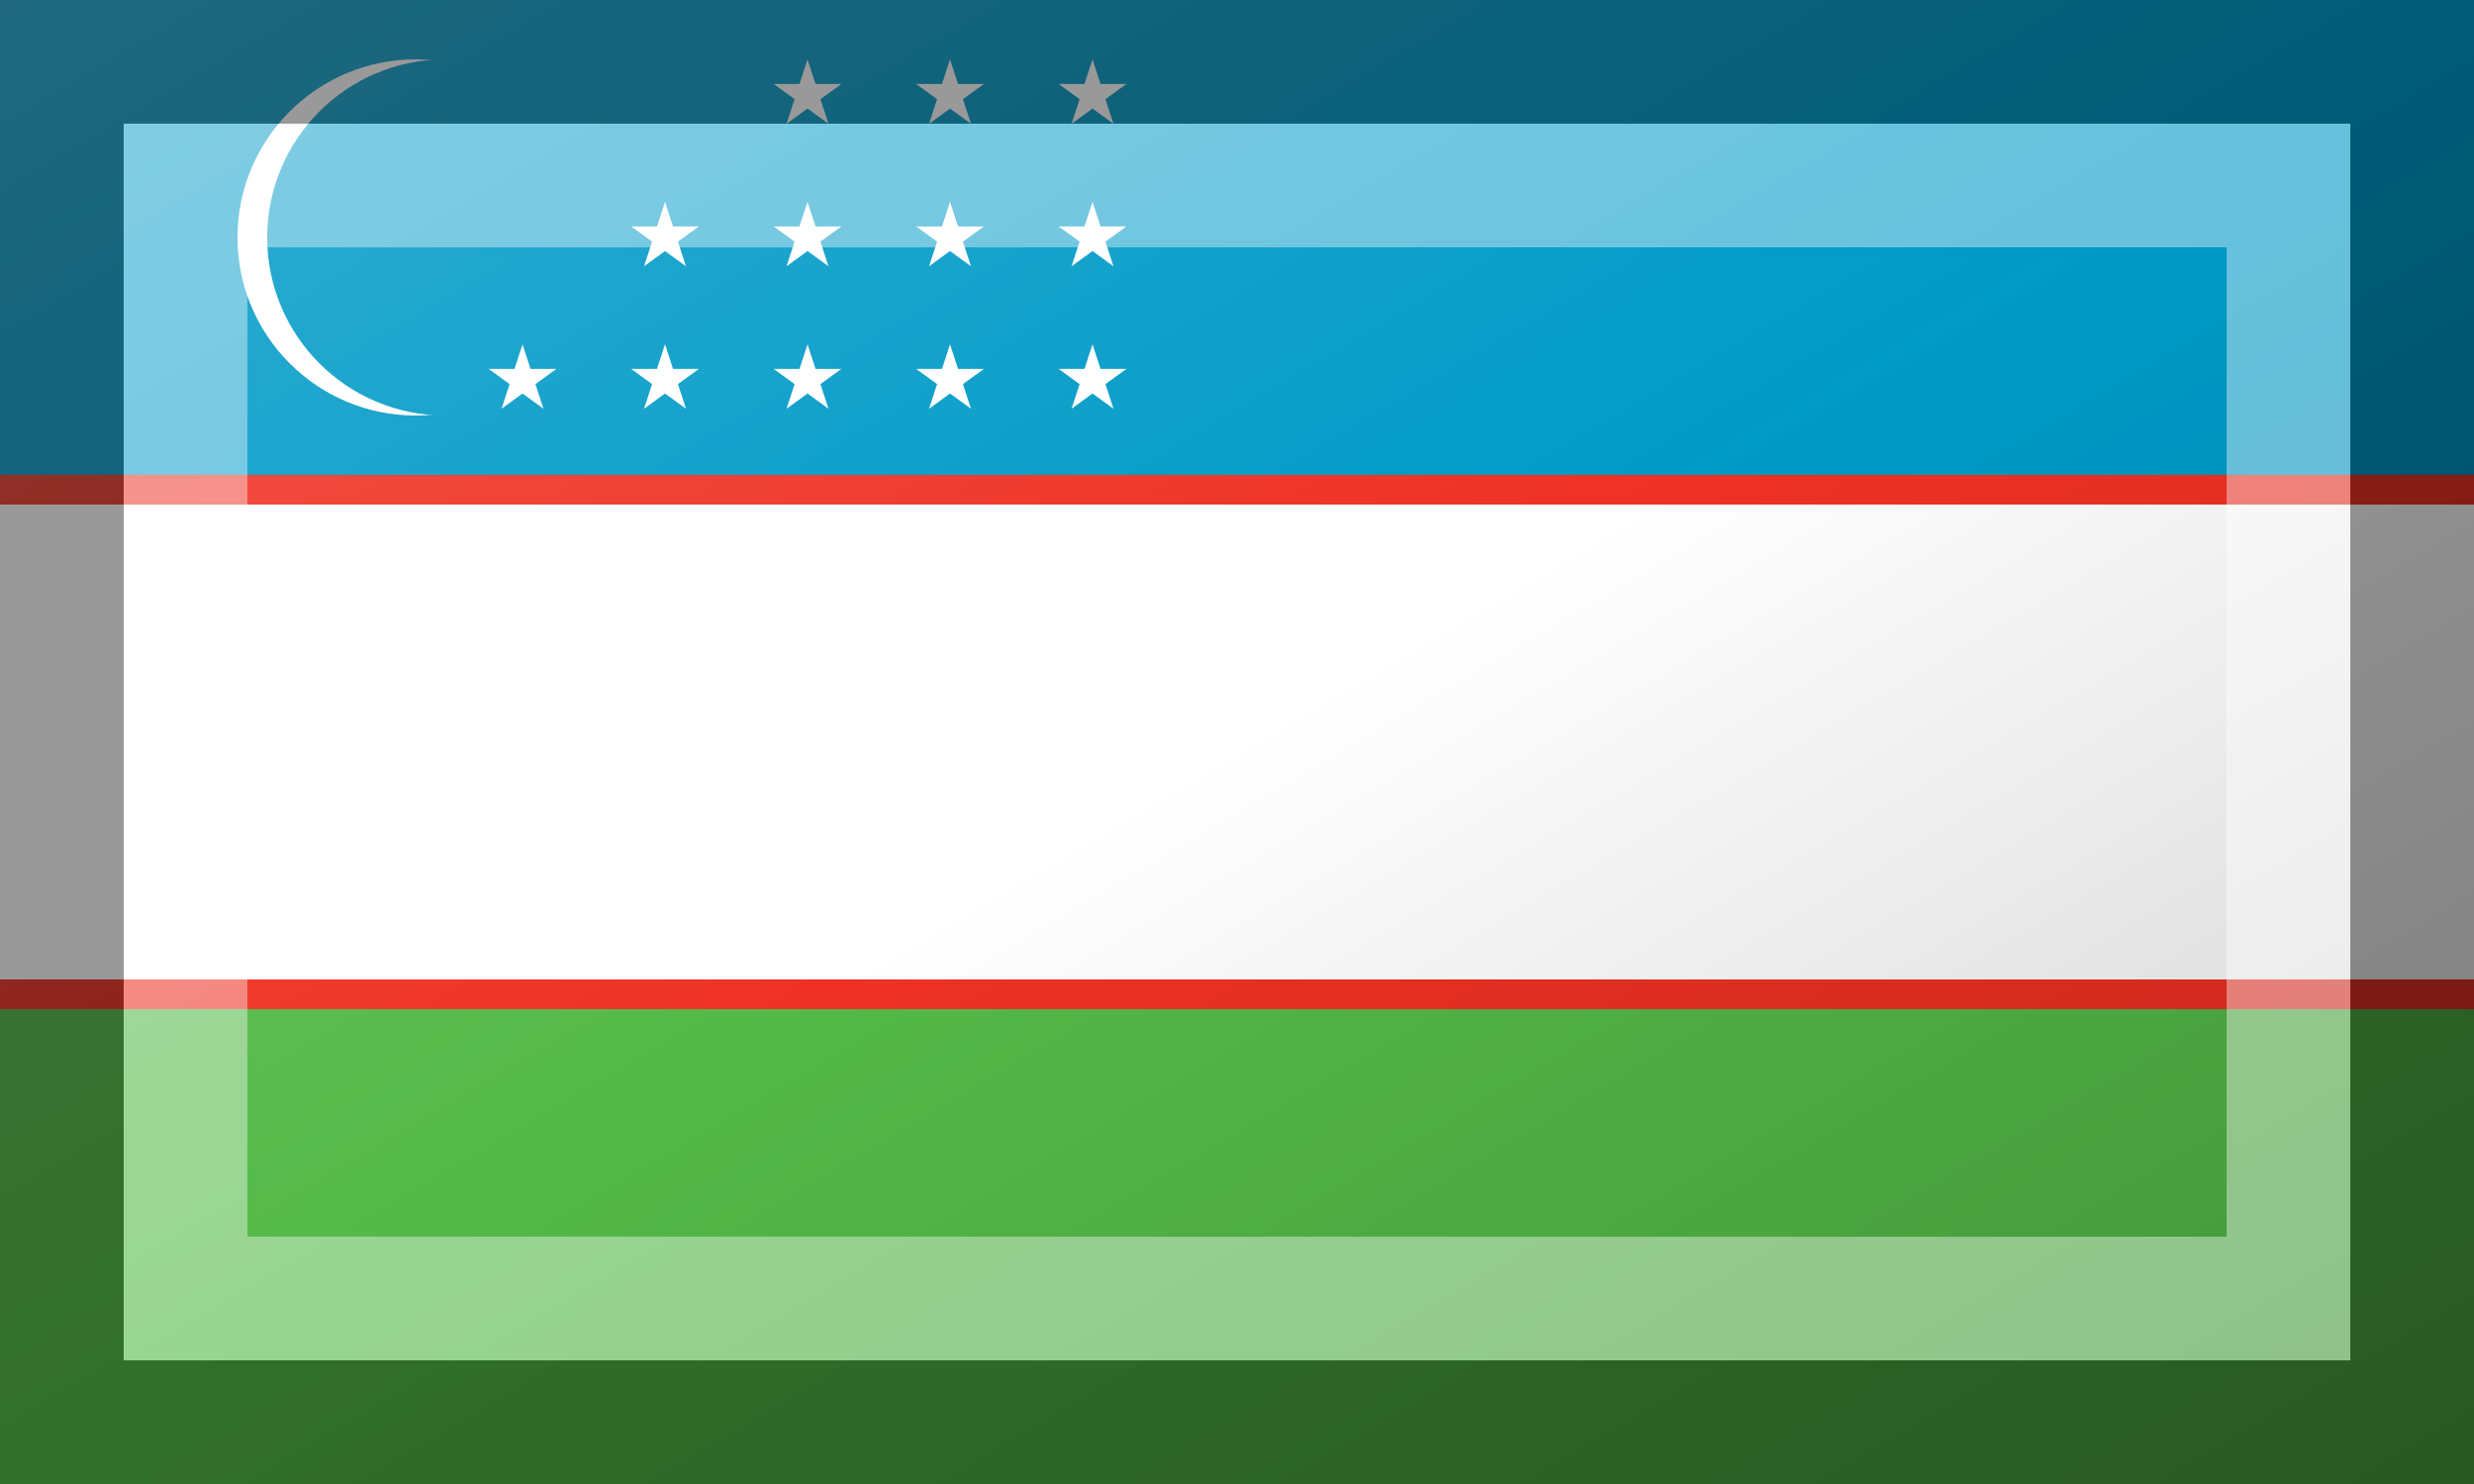 <?xml version="1.0"?>
<svg xmlns="http://www.w3.org/2000/svg" xmlns:xlink="http://www.w3.org/1999/xlink" version="1.1" width="600" height="360" viewBox="0 0 600 360">
<rect x="0" y="0" width="600" height="360" fill="#333333" stroke="none"/>
<!-- Generated by Kreative Vexillo v1.0 -->
<style>
.blue{fill:rgb(0,154,199);}
.green{fill:rgb(84,185,72);}
.red{fill:rgb(238,49,36);}
.white{fill:rgb(255,255,255);}
</style>
<defs>
<path id="star" d="M 0.0 -1.0 L 0.225 -0.309 L 0.951 -0.309 L 0.363 0.118 L 0.588 0.809 L 0.0 0.382 L -0.588 0.809 L -0.363 0.118 L -0.951 -0.309 L -0.225 -0.309 Z"/>
<linearGradient id="glaze" x1="0%" y1="0%" x2="100%" y2="100%">
<stop offset="0%" stop-color="rgb(255,255,255)" stop-opacity="0.2"/>
<stop offset="49.999%" stop-color="rgb(255,255,255)" stop-opacity="0.0"/>
<stop offset="50.001%" stop-color="rgb(0,0,0)" stop-opacity="0.0"/>
<stop offset="100%" stop-color="rgb(0,0,0)" stop-opacity="0.2"/>
</linearGradient>
</defs>
<g>
<g>
<rect x="0" y="0" width="600" height="115.2" class="blue"/>
<rect x="0" y="115.2" width="600" height="7.2" class="red"/>
<rect x="0" y="122.4" width="600" height="115.2" class="white"/>
<rect x="0" y="237.6" width="600" height="7.2" class="red"/>
<rect x="0" y="244.8" width="600" height="115.2" class="green"/>
</g>
<ellipse cx="100.8" cy="57.6" rx="43.2" ry="43.2" class="white"/>
<ellipse cx="108" cy="57.6" rx="43.2" ry="43.2" class="blue"/>
<g>
<g>
<use xlink:href="#star" transform="translate(264.96 23.04) scale(8.64 8.64) rotate(0)" class="white"/>
<use xlink:href="#star" transform="translate(230.4 23.04) scale(8.64 8.64) rotate(0)" class="white"/>
<use xlink:href="#star" transform="translate(195.84 23.04) scale(8.64 8.64) rotate(0)" class="white"/>
</g>
<g>
<use xlink:href="#star" transform="translate(264.96 57.6) scale(8.64 8.64) rotate(0)" class="white"/>
<use xlink:href="#star" transform="translate(230.4 57.6) scale(8.64 8.64) rotate(0)" class="white"/>
<use xlink:href="#star" transform="translate(195.84 57.6) scale(8.64 8.64) rotate(0)" class="white"/>
<use xlink:href="#star" transform="translate(161.28 57.6) scale(8.64 8.64) rotate(0)" class="white"/>
</g>
<g>
<use xlink:href="#star" transform="translate(264.96 92.16) scale(8.64 8.64) rotate(0)" class="white"/>
<use xlink:href="#star" transform="translate(230.4 92.16) scale(8.64 8.64) rotate(0)" class="white"/>
<use xlink:href="#star" transform="translate(195.84 92.16) scale(8.64 8.64) rotate(0)" class="white"/>
<use xlink:href="#star" transform="translate(161.28 92.16) scale(8.64 8.64) rotate(0)" class="white"/>
<use xlink:href="#star" transform="translate(126.72 92.16) scale(8.64 8.64) rotate(0)" class="white"/>
</g>
</g>
</g>
<g>
<rect x="0" y="0" width="600" height="360" fill="url(#glaze)"/>
<path d="M 30 30 L 570 30 L 570 330 L 30 330 Z M 60 60 L 60 300 L 540 300 L 540 60 Z" fill="rgb(255,255,255)" opacity="0.4"/>
<path d="M 0 0 L 600 0 L 600 360 L 0 360 Z M 30 30 L 30 330 L 570 330 L 570 30 Z" fill="rgb(0,0,0)" opacity="0.4"/>
</g>
</svg>
